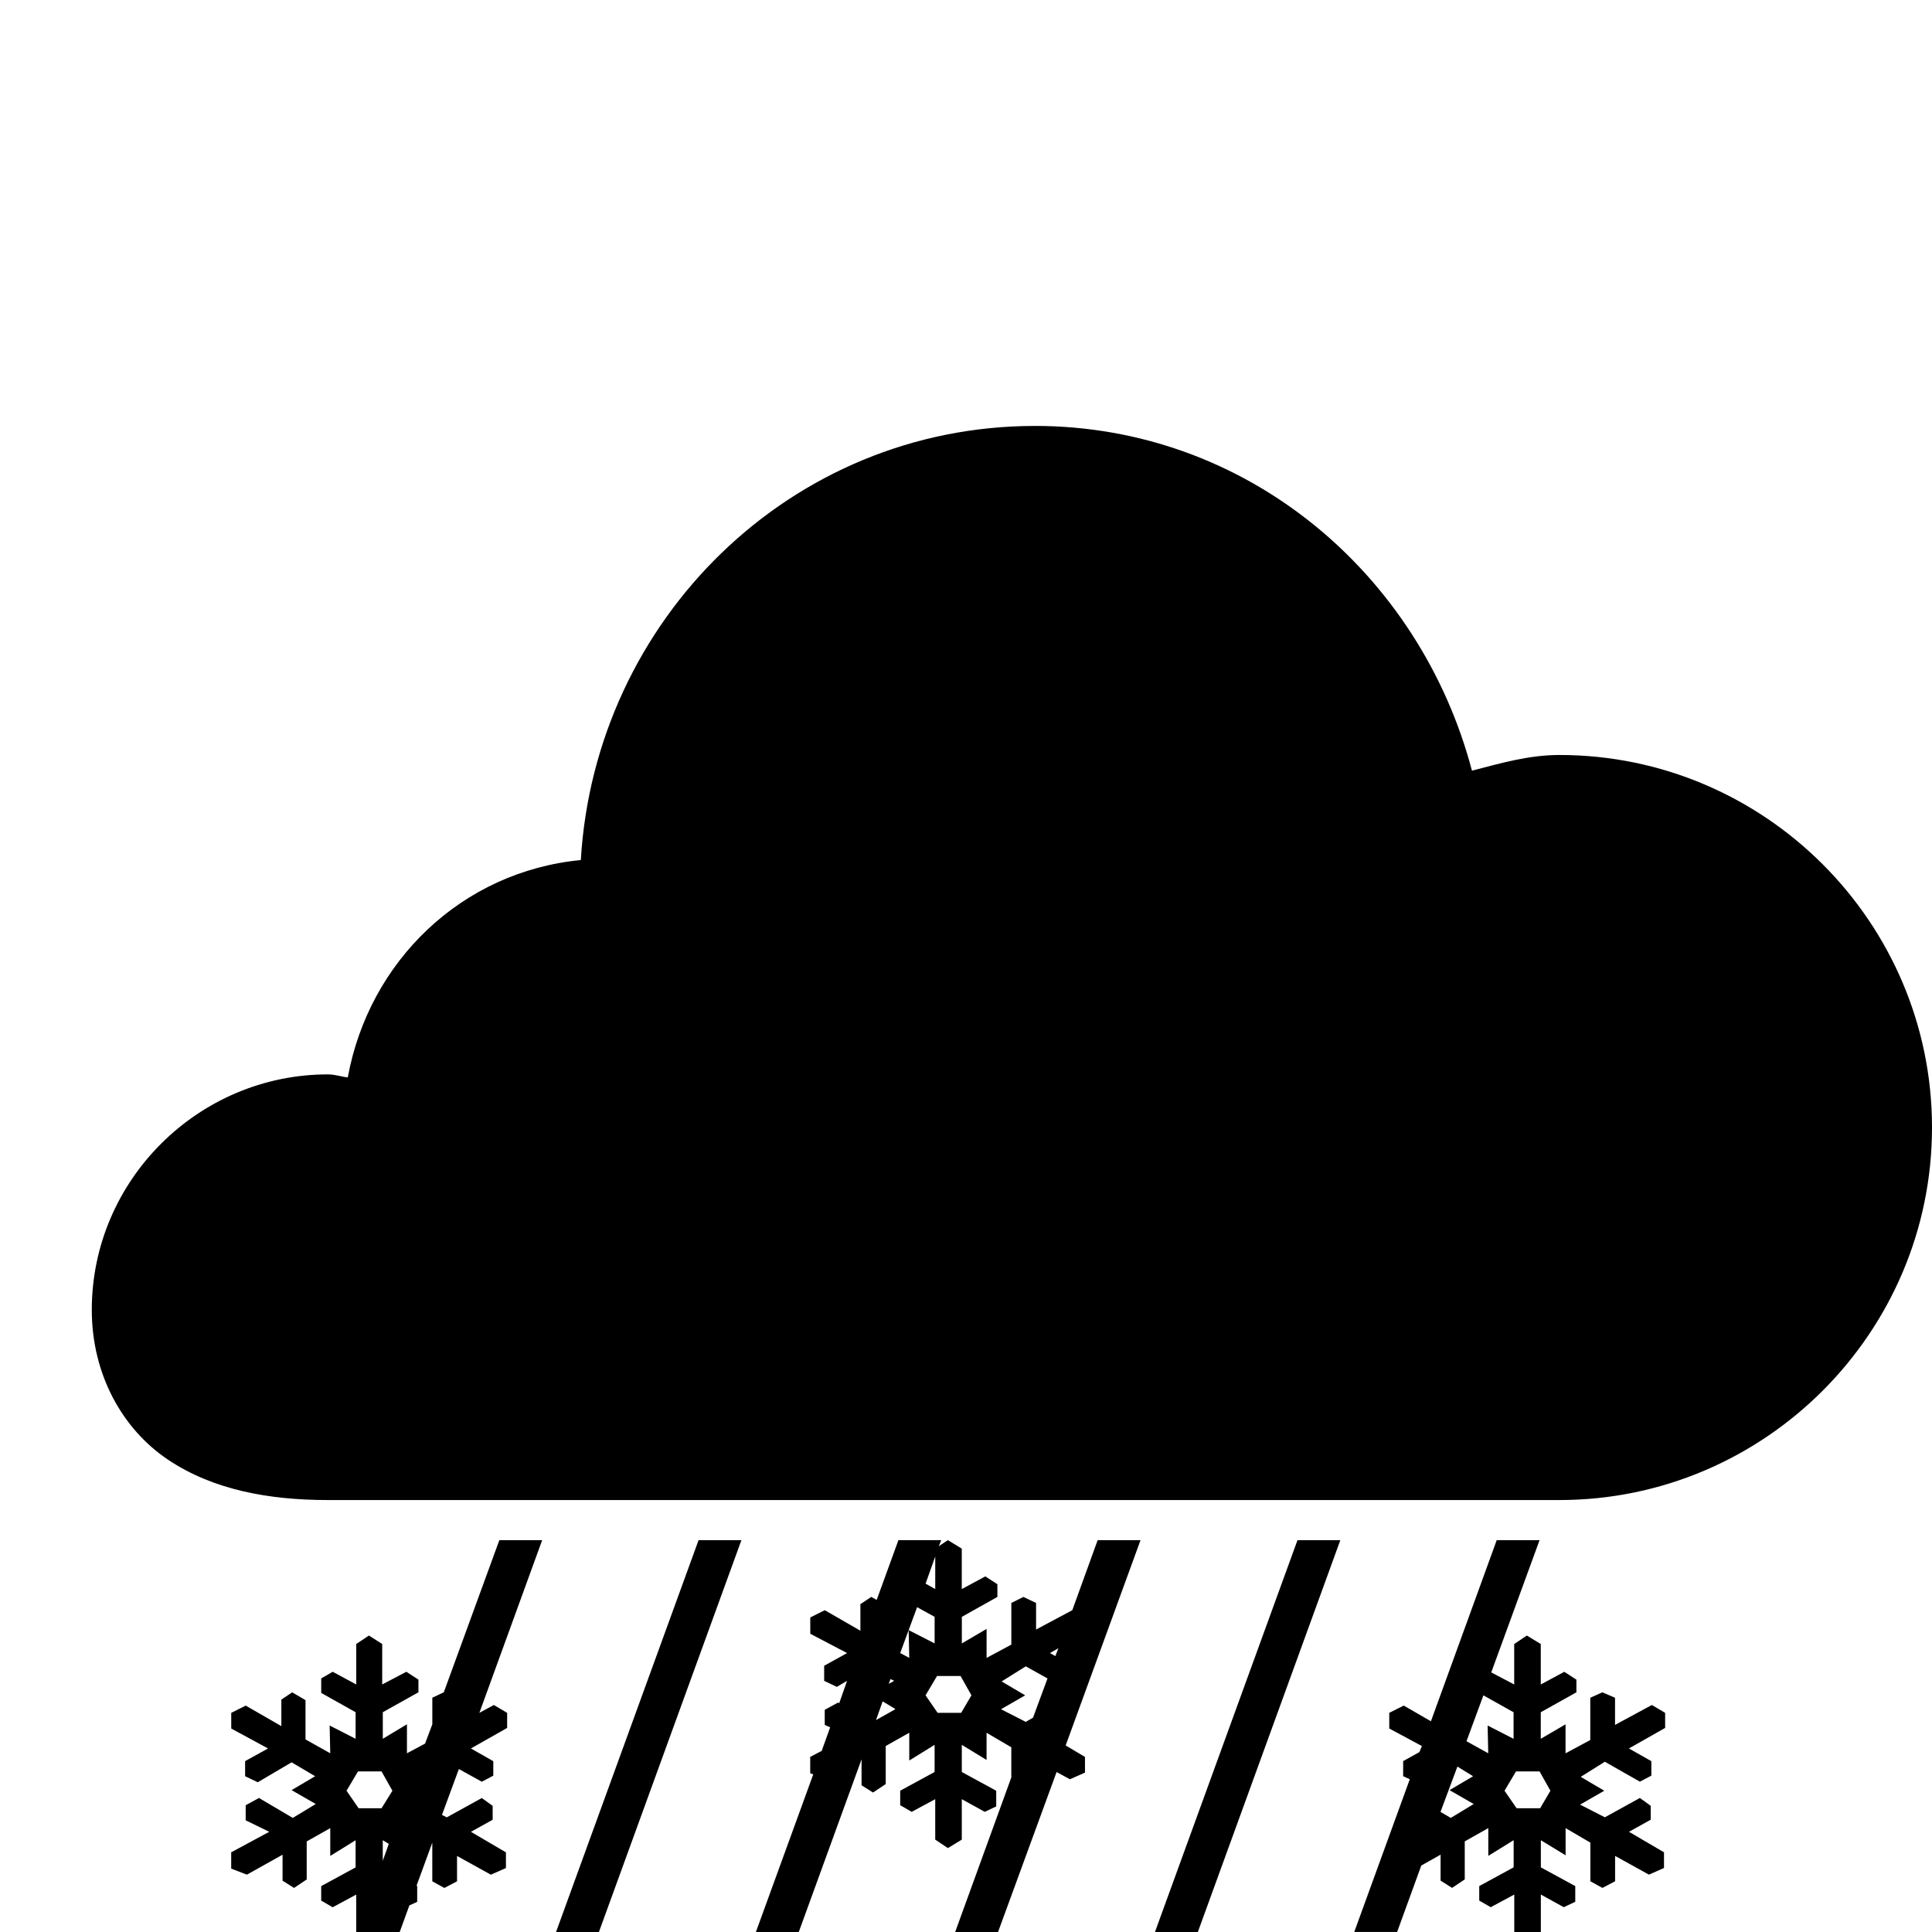 <?xml version="1.0" encoding="UTF-8" standalone="no"?>
<svg
   xmlns:dc="http://purl.org/dc/elements/1.1/"
   xmlns:cc="http://creativecommons.org/ns#"
   xmlns:rdf="http://www.w3.org/1999/02/22-rdf-syntax-ns#"
   xmlns:svg="http://www.w3.org/2000/svg"
   xmlns="http://www.w3.org/2000/svg"
   xmlns:sodipodi="http://sodipodi.sourceforge.net/DTD/sodipodi-0.dtd"
   xmlns:inkscape="http://www.inkscape.org/namespaces/inkscape"
   height="100"
   width="100"
   id="svg2"
   version="1.1"
   inkscape:version="0.48.5 r10040"
   sodipodi:docname="120.svg">
  <defs
     id="defs8" />
  <sodipodi:namedview
     pagecolor="#ffffff"
     bordercolor="#666666"
     borderopacity="1"
     objecttolerance="10"
     gridtolerance="10"
     guidetolerance="10"
     inkscape:pageopacity="0"
     inkscape:pageshadow="2"
     inkscape:window-width="959"
     inkscape:window-height="1013"
     id="namedview6"
     showgrid="false"
     inkscape:zoom="3.337544"
     inkscape:cx="36.057169"
     inkscape:cy="62.2893"
     inkscape:window-x="959"
     inkscape:window-y="27"
     inkscape:window-maximized="0"
     inkscape:current-layer="svg2" />
  <path
     id="path2986-6"
     style="fill:#000000;fill-opacity:1;stroke:none"
     d="m 19.812,95.25 0.312,0.188 -0.312,0.875 0,-1.062 z m 58.656,-3.562 1.219,0 0.562,1 -0.531,0.906 -1.219,0 -0.625,-0.906 0.594,-1 z m -59.938,0 1.219,0 0.562,1 -0.562,0.906 -1.188,0 -0.625,-0.906 0.594,-1 z m 56.906,-0.25 0.812,0.5 -1.219,0.719 1.25,0.719 -1.188,0.719 -0.531,-0.312 0.875,-2.344 z m -29.75,-3.375 0.625,0.375 0.031,0.031 -1,0.562 0.344,-0.969 z m 31.094,-0.312 1.562,0.875 0,1.375 L 77,89.312 l 0.031,1.438 -1.125,-0.625 0.875,-2.375 z M 46.094,86.906 46.281,87 46,87.156 l 0.094,-0.25 z M 48.5,86.75 l 1.219,0 0.562,1 -0.531,0.906 -1.219,0 -0.625,-0.906 0.594,-1 z m 4.594,-0.5 1.125,0.625 -0.75,2.031 -0.375,0.219 -1.281,-0.656 1.25,-0.719 -1.219,-0.719 1.25,-0.781 z m 1.688,-0.938 -0.156,0.406 -0.281,-0.156 0.438,-0.25 z m -7.312,-2.125 0.906,0.5 0,1.375 -1.344,-0.688 0.031,1.438 -0.469,-0.25 0.438,-1.188 0.438,-1.188 z m 0.938,-2.625 0,1.688 -0.5,-0.281 0.5,-1.406 z m 29.062,-0.844 -3.406,9.375 -1.406,-0.812 -0.75,0.375 0,0.812 1.688,0.906 -0.125,0.312 -0.844,0.469 0,0.781 0.344,0.156 -2.875,7.906 2.219,0 1.25,-3.438 1,-0.562 0,1.344 0.594,0.375 0.656,-0.438 0,-1.969 1.219,-0.688 0,1.438 1.312,-0.812 0,1.406 -1.781,0.969 0,0.75 0.594,0.344 1.219,-0.656 0,2.094 0.656,0.438 0.719,-0.438 0,-2.094 1.188,0.656 0.594,-0.281 0,-0.812 -1.781,-0.969 0,-1.406 1.281,0.781 0,-1.406 1.281,0.75 0,2 0.625,0.344 0.656,-0.344 0,-1.312 1.75,0.969 0.781,-0.344 0,-0.812 -1.812,-1.062 1.125,-0.625 0,-0.719 -0.562,-0.406 -1.812,1 -1.281,-0.656 1.25,-0.719 -1.219,-0.719 1.25,-0.781 1.812,1.031 0.594,-0.312 0,-0.75 L 84.312,90.5 l 1.875,-1.062 0,-0.781 L 85.5,88.25 l -1.906,1.031 0,-1.406 -0.656,-0.281 -0.625,0.281 0,2.188 -1.281,0.688 0,-1.5 L 79.75,90 l 0,-1.375 1.844,-1.031 0,-0.656 -0.625,-0.406 -1.219,0.656 0,-2.094 -0.719,-0.438 -0.656,0.438 0,2.094 -1.188,-0.625 2.5,-6.844 -2.219,0 z m -10.312,0 L 59.781,100 62,100 l 7.375,-20.281 -2.219,0 z m -20.656,0 -1.125,3.094 -0.281,-0.156 -0.562,0.375 0,1.375 -1.844,-1.062 -0.75,0.375 0,0.844 1.906,1 -1.188,0.656 0,0.781 0.656,0.312 L 43.844,87 43.438,88.156 43.375,88.125 42.688,88.5 l 0,0.781 0.281,0.125 -0.438,1.219 -0.594,0.312 0,0.844 0.156,0.062 L 39.125,100 l 2.219,0 3.25,-8.938 0,1.344 0.594,0.375 0.656,-0.438 0,-1.969 1.219,-0.688 0,1.438 1.312,-0.812 0,1.406 -1.781,0.969 0,0.75 0.594,0.344 1.219,-0.656 0,2.094 0.656,0.438 0.719,-0.438 0,-2.094 1.188,0.656 0.594,-0.281 0,-0.812 -1.781,-0.969 0,-1.406 1.281,0.781 0,-1.406 1.281,0.75 0,1.562 -2.906,8 2.219,0 3.031,-8.281 0.688,0.375 0.781,-0.344 0,-0.812 -1,-0.594 3.875,-10.625 -2.219,0 -1.312,3.625 -1.875,1 0,-1.375 -0.656,-0.312 -0.625,0.312 0,2.156 -1.281,0.688 0,-1.5 -1.281,0.75 0,-1.375 L 51.625,82.656 51.625,82 51,81.594 49.781,82.25 l 0,-2.094 -0.719,-0.438 -0.469,0.312 0.125,-0.312 -2.219,0 z m -10.344,0 L 28.781,100 31,100 l 7.375,-20.281 -2.219,0 z m -10.312,0 -2.875,7.875 -0.594,0.281 0,1.375 -0.375,1 -0.938,0.5 0,-1.5 -1.25,0.75 0,-1.375 1.844,-1.031 0,-0.656 -0.625,-0.406 -1.25,0.656 0,-2.094 -0.688,-0.438 -0.656,0.438 0,2.094 -1.219,-0.656 -0.594,0.344 0,0.75 1.781,1 0,1.375 -1.344,-0.688 0.031,1.438 -1.281,-0.719 0,-2.031 -0.688,-0.406 -0.562,0.375 0,1.375 -1.844,-1.062 -0.75,0.375 0,0.812 1.906,1.031 -1.188,0.656 0,0.781 0.656,0.312 1.75,-1.031 1.219,0.719 -1.219,0.719 1.25,0.719 -1.188,0.719 -1.75,-1.031 -0.688,0.375 0,0.781 1.219,0.594 -1.969,1.062 0,0.844 0.812,0.312 L 14.625,96 l 0,1.344 0.594,0.375 0.656,-0.438 0,-1.969 1.219,-0.688 0,1.438 1.312,-0.812 0,1.406 -1.781,0.969 0,0.75 0.594,0.344 1.219,-0.656 0,2.094 0.656,0.438 0.688,-0.438 0,-0.156 0.906,0 0.5,-1.375 0.406,-0.188 0,-0.812 -0.031,-0.031 0.812,-2.219 0,2 0.625,0.344 0.656,-0.344 0,-1.312 1.75,0.969 0.781,-0.344 0,-0.812 -1.812,-1.062 1.125,-0.625 0,-0.719 -0.562,-0.406 -1.812,1 -0.25,-0.125 0.875,-2.375 1.188,0.656 0.594,-0.312 0,-0.75 L 24.375,90.5 l 1.875,-1.062 0,-0.781 -0.688,-0.406 -0.75,0.406 3.25,-8.938 -2.219,0 z M 53.563,22.047 c -12.627,0 -22.762,10.029 -23.5,22.469 -6.17,0.593 -10.96,5.238 -12.062,11.25 -0.362,-0.038 -0.648,-0.156 -1.031,-0.156 -6.707,0 -12.219,5.486 -12.219,12.188 0,3.353 1.592,6.174 3.938,7.75 2.348,1.577 5.255,2.094 8.281,2.094 l 31.156,0 16.969,0 15.625,0 C 91.338,77.64 100,68.98 100,58.359 100,47.738 91.34,39.078 80.719,39.078 c -1.612,0 -3.064,0.434 -4.531,0.812 -2.683,-10.171 -11.628,-17.844 -22.625,-17.844 z" />
</svg>
